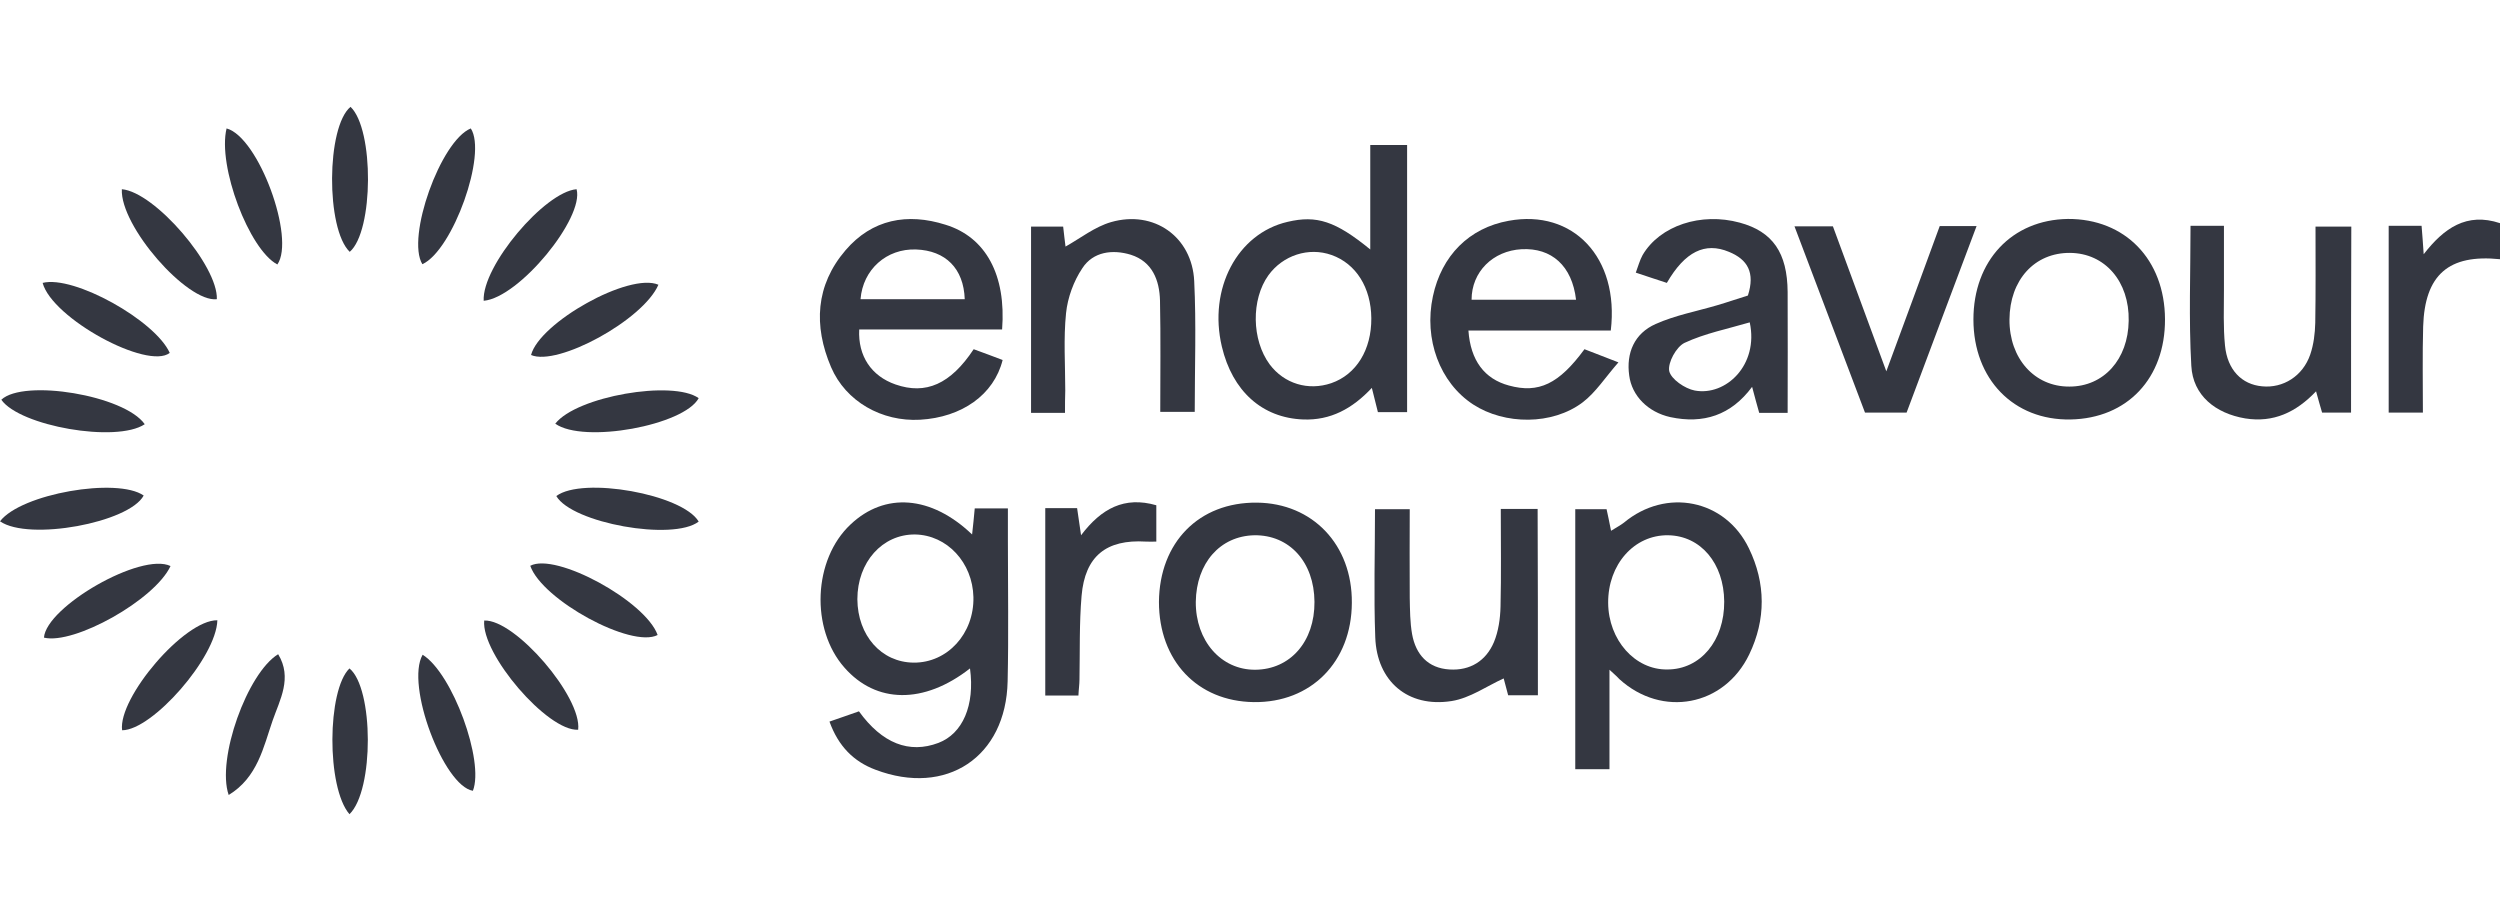 <?xml version="1.0" encoding="utf-8"?>
<!-- Generator: Adobe Illustrator 26.0.1, SVG Export Plug-In . SVG Version: 6.00 Build 0)  -->
<svg version="1.1" id="Layer_1" xmlns="http://www.w3.org/2000/svg" xmlns:xlink="http://www.w3.org/1999/xlink" x="0px" y="0px"
	 viewBox="0 0 95 35" style="enable-background:new 0 0 95 35;" xml:space="preserve">
<style type="text/css">
	.st0{fill:#343741;}
</style>
<g>
	<path class="st0" d="M36.86,25.4c-1.75,1.37-3.57,1.34-4.77-0.03c-1.3-1.47-1.19-4.11,0.23-5.44c1.3-1.23,3.06-1.11,4.62,0.38
		c0.04-0.35,0.07-0.66,0.1-0.99c0.39,0,0.76,0,1.26,0c0,0.41,0,0.84,0,1.26c0,1.77,0.03,3.54-0.01,5.31
		c-0.06,2.88-2.33,4.38-5.02,3.36c-0.83-0.31-1.41-0.89-1.75-1.83c0.4-0.14,0.76-0.26,1.12-0.39c0.88,1.22,1.91,1.62,3.02,1.2
		C36.58,27.88,37.05,26.81,36.86,25.4z M32.58,22.77c0.01,1.38,0.91,2.4,2.14,2.41c1.28,0.01,2.3-1.1,2.27-2.49
		c-0.03-1.31-1-2.36-2.22-2.38C33.53,20.3,32.58,21.36,32.58,22.77z"/>
	<path class="st0" d="M52.07,9.48c0-1.35,0-2.64,0-3.97c0.47,0,0.87,0,1.4,0c0,3.37,0,6.74,0,10.15c-0.27,0-0.67,0-1.11,0
		c-0.07-0.27-0.14-0.55-0.23-0.92c-0.74,0.79-1.57,1.24-2.61,1.2c-1.56-0.06-2.69-1.08-3.09-2.77c-0.52-2.2,0.59-4.3,2.5-4.74
		C50.03,8.17,50.75,8.4,52.07,9.48z M52.11,12.09c-0.01-1.16-0.58-2.07-1.51-2.4c-0.87-0.31-1.85,0.01-2.4,0.77
		c-0.66,0.92-0.64,2.46,0.05,3.39c0.55,0.73,1.46,1.01,2.34,0.71C51.54,14.23,52.12,13.29,52.11,12.09z"/>
	<path class="st0" d="M61.16,25.45c0,1.39,0,2.56,0,3.78c-0.44,0-0.84,0-1.3,0c0-3.26,0-6.54,0-9.88c0.36,0,0.76,0,1.19,0
		c0.05,0.22,0.1,0.47,0.17,0.82c0.21-0.13,0.36-0.21,0.49-0.31c1.6-1.33,3.85-0.89,4.75,0.98c0.64,1.32,0.65,2.7,0.01,4.03
		c-0.95,1.97-3.31,2.41-4.93,0.94C61.48,25.74,61.4,25.67,61.16,25.45z M65.52,22.86c-0.01-1.45-0.89-2.5-2.13-2.52
		c-1.29-0.02-2.29,1.11-2.28,2.57c0.01,1.41,1.02,2.55,2.25,2.53C64.62,25.44,65.53,24.34,65.52,22.86z"/>
	<path class="st0" d="M61.21,12.56c-1.83,0-3.62,0-5.41,0c0.08,1.14,0.61,1.84,1.54,2.09c1.13,0.31,1.9-0.06,2.87-1.38
		c0.34,0.13,0.69,0.27,1.29,0.5c-0.5,0.57-0.86,1.14-1.36,1.52c-1.15,0.87-2.96,0.86-4.16,0.08c-1.27-0.83-1.88-2.48-1.53-4.11
		c0.33-1.55,1.38-2.6,2.88-2.87C59.77,7.94,61.54,9.78,61.21,12.56z M59.89,11.39c-0.15-1.29-0.93-1.98-2.07-1.92
		c-1.09,0.06-1.9,0.86-1.9,1.92c1.12,0,2.23,0,3.35,0C59.46,11.39,59.65,11.39,59.89,11.39z"/>
	<path class="st0" d="M38.08,12.52c-1.84,0-3.64,0-5.43,0c-0.05,1.01,0.46,1.77,1.38,2.09c1.15,0.4,2.09-0.01,2.97-1.34
		c0.36,0.13,0.73,0.27,1.1,0.41c-0.33,1.32-1.55,2.18-3.14,2.27c-1.45,0.08-2.82-0.69-3.38-2c-0.67-1.57-0.59-3.11,0.55-4.44
		c1.01-1.18,2.35-1.43,3.8-0.97C37.46,9.01,38.24,10.45,38.08,12.52z M36.66,11.37c-0.04-1.17-0.73-1.85-1.85-1.89
		c-1.12-0.04-2.02,0.76-2.11,1.89C34.01,11.37,35.31,11.37,36.66,11.37z"/>
	<path class="st0" d="M47.76,19.1c2.12,0.02,3.63,1.6,3.61,3.81c-0.01,2.24-1.55,3.8-3.73,3.77c-2.14-0.03-3.6-1.57-3.6-3.81
		C44.06,20.61,45.56,19.08,47.76,19.1z M49.95,22.87c-0.01-1.51-0.95-2.55-2.29-2.53c-1.3,0.03-2.2,1.06-2.22,2.53
		c-0.01,1.48,0.96,2.59,2.26,2.58C49.03,25.44,49.96,24.38,49.95,22.87z"/>
	<path class="st0" d="M63.34,10.75c-0.39-0.13-0.74-0.24-1.18-0.39c0.09-0.24,0.15-0.47,0.26-0.67c0.66-1.12,2.22-1.63,3.69-1.23
		c1.25,0.34,1.81,1.14,1.82,2.64c0.01,1.52,0,3.04,0,4.59c-0.24,0-0.62,0-1.08,0c-0.08-0.29-0.17-0.6-0.27-0.99
		c-0.8,1.08-1.85,1.42-3.11,1.15c-0.85-0.19-1.46-0.81-1.56-1.58c-0.12-0.85,0.19-1.6,1.01-1.96c0.74-0.33,1.55-0.48,2.33-0.71
		c0.41-0.12,0.81-0.26,1.17-0.37c0.28-0.87-0.01-1.37-0.72-1.66C64.79,9.19,64.03,9.56,63.34,10.75z M66.49,12.25
		c-0.85,0.25-1.71,0.42-2.48,0.78c-0.31,0.15-0.64,0.75-0.58,1.07c0.07,0.31,0.6,0.67,0.97,0.74
		C65.58,15.06,66.84,13.87,66.49,12.25z"/>
	<path class="st0" d="M82.27,12.13c0.01,2.24-1.43,3.77-3.59,3.81c-2.16,0.04-3.69-1.53-3.69-3.8c0-2.23,1.46-3.79,3.59-3.82
		C80.75,8.31,82.26,9.86,82.27,12.13z M78.66,9.61c-1.35-0.01-2.29,1.03-2.3,2.53c-0.01,1.48,0.95,2.56,2.28,2.55
		c1.3,0,2.23-1.03,2.25-2.5C80.92,10.7,79.99,9.62,78.66,9.61z"/>
	<path class="st0" d="M89.34,15.68c-0.28,0-0.68,0-1.1,0c-0.07-0.25-0.14-0.47-0.23-0.81c-0.76,0.8-1.62,1.2-2.69,1.03
		c-1.13-0.19-1.99-0.87-2.05-2c-0.1-1.76-0.03-3.53-0.03-5.32c0.4,0,0.77,0,1.27,0c0,0.82,0,1.62,0,2.43c0,0.71-0.03,1.42,0.04,2.12
		c0.09,0.93,0.64,1.48,1.41,1.55c0.8,0.08,1.55-0.39,1.83-1.21c0.13-0.38,0.18-0.8,0.19-1.2c0.02-1.2,0.01-2.4,0.01-3.66
		c0.42,0,0.82,0,1.36,0C89.34,10.94,89.34,13.29,89.34,15.68z"/>
	<path class="st0" d="M40.47,15.69c-0.49,0-0.87,0-1.29,0c0-2.36,0-4.69,0-7.08c0.38,0,0.78,0,1.22,0c0.03,0.26,0.06,0.54,0.09,0.76
		c0.57-0.32,1.11-0.75,1.73-0.93c1.63-0.47,3.08,0.56,3.16,2.24c0.08,1.63,0.02,3.27,0.02,4.97c-0.4,0-0.81,0-1.31,0
		c0-1.42,0.02-2.83-0.01-4.23c-0.02-0.77-0.29-1.48-1.11-1.74c-0.69-0.21-1.43-0.12-1.84,0.51c-0.33,0.49-0.56,1.12-0.62,1.71
		c-0.1,0.97-0.03,1.96-0.03,2.94C40.47,15.11,40.47,15.38,40.47,15.69z"/>
	<path class="st0" d="M58.44,26.42c-0.28,0-0.68,0-1.13,0c-0.06-0.24-0.13-0.49-0.17-0.64c-0.64,0.29-1.28,0.75-1.98,0.86
		c-1.66,0.26-2.84-0.75-2.9-2.42c-0.06-1.6-0.01-3.21-0.01-4.87c0.42,0,0.81,0,1.32,0c0,1.1-0.01,2.23,0,3.37
		c0.01,0.46,0.01,0.93,0.09,1.38c0.14,0.77,0.6,1.29,1.42,1.34c0.79,0.05,1.39-0.33,1.69-1.04c0.17-0.41,0.24-0.89,0.25-1.35
		c0.03-1.22,0.01-2.44,0.01-3.71c0.46,0,0.86,0,1.4,0C58.44,21.67,58.44,24.02,58.44,26.42z"/>
	<path class="st0" d="M73.71,8.59c0.52,0,0.91,0,1.4,0c-0.9,2.4-1.78,4.73-2.66,7.09c-0.51,0-0.99,0-1.58,0
		c-0.87-2.3-1.76-4.65-2.68-7.08c0.51,0,0.93,0,1.46,0c0.64,1.73,1.3,3.52,2.03,5.51C72.41,12.14,73.06,10.36,73.71,8.59z"/>
	<path class="st0" d="M40.98,26.43c-0.46,0-0.84,0-1.26,0c0-2.38,0-4.73,0-7.12c0.41,0,0.79,0,1.21,0c0.04,0.28,0.08,0.56,0.15,1.03
		c0.77-1.02,1.65-1.49,2.86-1.14c0,0.45,0,0.89,0,1.38c-0.14,0-0.27,0.01-0.4,0c-1.5-0.09-2.31,0.55-2.44,2.06
		c-0.09,1.05-0.06,2.12-0.08,3.18C41.02,26.01,40.99,26.19,40.98,26.43z"/>
	<path class="st0" d="M90.77,8.58c0.46,0,0.83,0,1.25,0c0.03,0.34,0.05,0.65,0.08,1.08c0.77-0.99,1.63-1.6,2.9-1.18
		c0,0.47,0,0.92,0,1.37c-1.95-0.2-2.86,0.59-2.92,2.56c-0.03,1.08-0.01,2.16-0.01,3.27c-0.47,0-0.87,0-1.3,0
		C90.77,13.31,90.77,10.98,90.77,8.58z"/>
	<path class="st0" d="M13.29,9.57c-0.91-0.87-0.89-4.75,0.03-5.51C14.22,4.91,14.2,8.79,13.29,9.57z"/>
	<path class="st0" d="M5.5,16.12c-1.08,0.72-4.75,0.07-5.45-0.93C0.9,14.39,4.73,15.02,5.5,16.12z"/>
	<path class="st0" d="M0,19.81c0.8-1.05,4.46-1.68,5.46-0.98C4.91,19.86,1.1,20.57,0,19.81z"/>
	<path class="st0" d="M13.28,30.94c-0.88-1.02-0.85-4.72,0-5.54C14.2,26.15,14.22,30.03,13.28,30.94z"/>
	<path class="st0" d="M21.1,16.1c0.81-1.04,4.47-1.67,5.45-0.97C26,16.16,22.18,16.87,21.1,16.1z"/>
	<path class="st0" d="M26.55,19.82c-0.97,0.75-4.81,0.06-5.41-0.97C22.13,18.1,25.94,18.78,26.55,19.82z"/>
	<path class="st0" d="M16.05,10.04c-0.62-1.01,0.69-4.69,1.84-5.16C18.52,5.84,17.21,9.51,16.05,10.04z"/>
	<path class="st0" d="M8.69,30.21c-0.47-1.36,0.71-4.64,1.88-5.35c0.55,0.9,0.06,1.74-0.21,2.52C10.01,28.39,9.79,29.54,8.69,30.21z
		"/>
	<path class="st0" d="M8.61,4.88c1.22,0.33,2.62,4.18,1.93,5.17C9.47,9.49,8.26,6.31,8.61,4.88z"/>
	<path class="st0" d="M25.02,10.82c-0.58,1.34-3.83,3.11-4.84,2.67C20.5,12.26,23.91,10.34,25.02,10.82z"/>
	<path class="st0" d="M6.48,21.51c-0.6,1.29-3.67,3-4.81,2.72C1.76,23.05,5.37,20.97,6.48,21.51z"/>
	<path class="st0" d="M20.15,21.5c0.97-0.52,4.38,1.34,4.84,2.63C24,24.65,20.6,22.8,20.15,21.5z"/>
	<path class="st0" d="M18.4,23.58c1.18-0.05,3.72,2.91,3.57,4.15C20.81,27.8,18.28,24.85,18.4,23.58z"/>
	<path class="st0" d="M16.06,24.88c1.14,0.71,2.35,4.05,1.91,5.17C16.86,29.87,15.4,26.03,16.06,24.88z"/>
	<path class="st0" d="M1.62,10.75c1.19-0.3,4.28,1.43,4.83,2.66C5.61,14.07,1.98,12.1,1.62,10.75z"/>
	<path class="st0" d="M18.38,11.43c-0.07-1.32,2.32-4.14,3.53-4.24C22.21,8.28,19.73,11.31,18.38,11.43z"/>
	<path class="st0" d="M8.26,23.57c-0.04,1.41-2.47,4.18-3.62,4.18C4.48,26.52,7,23.55,8.26,23.57z"/>
	<path class="st0" d="M4.63,7.19c1.26,0.11,3.66,2.92,3.61,4.18C7.11,11.5,4.56,8.59,4.63,7.19z"/>
</g>
</svg>
